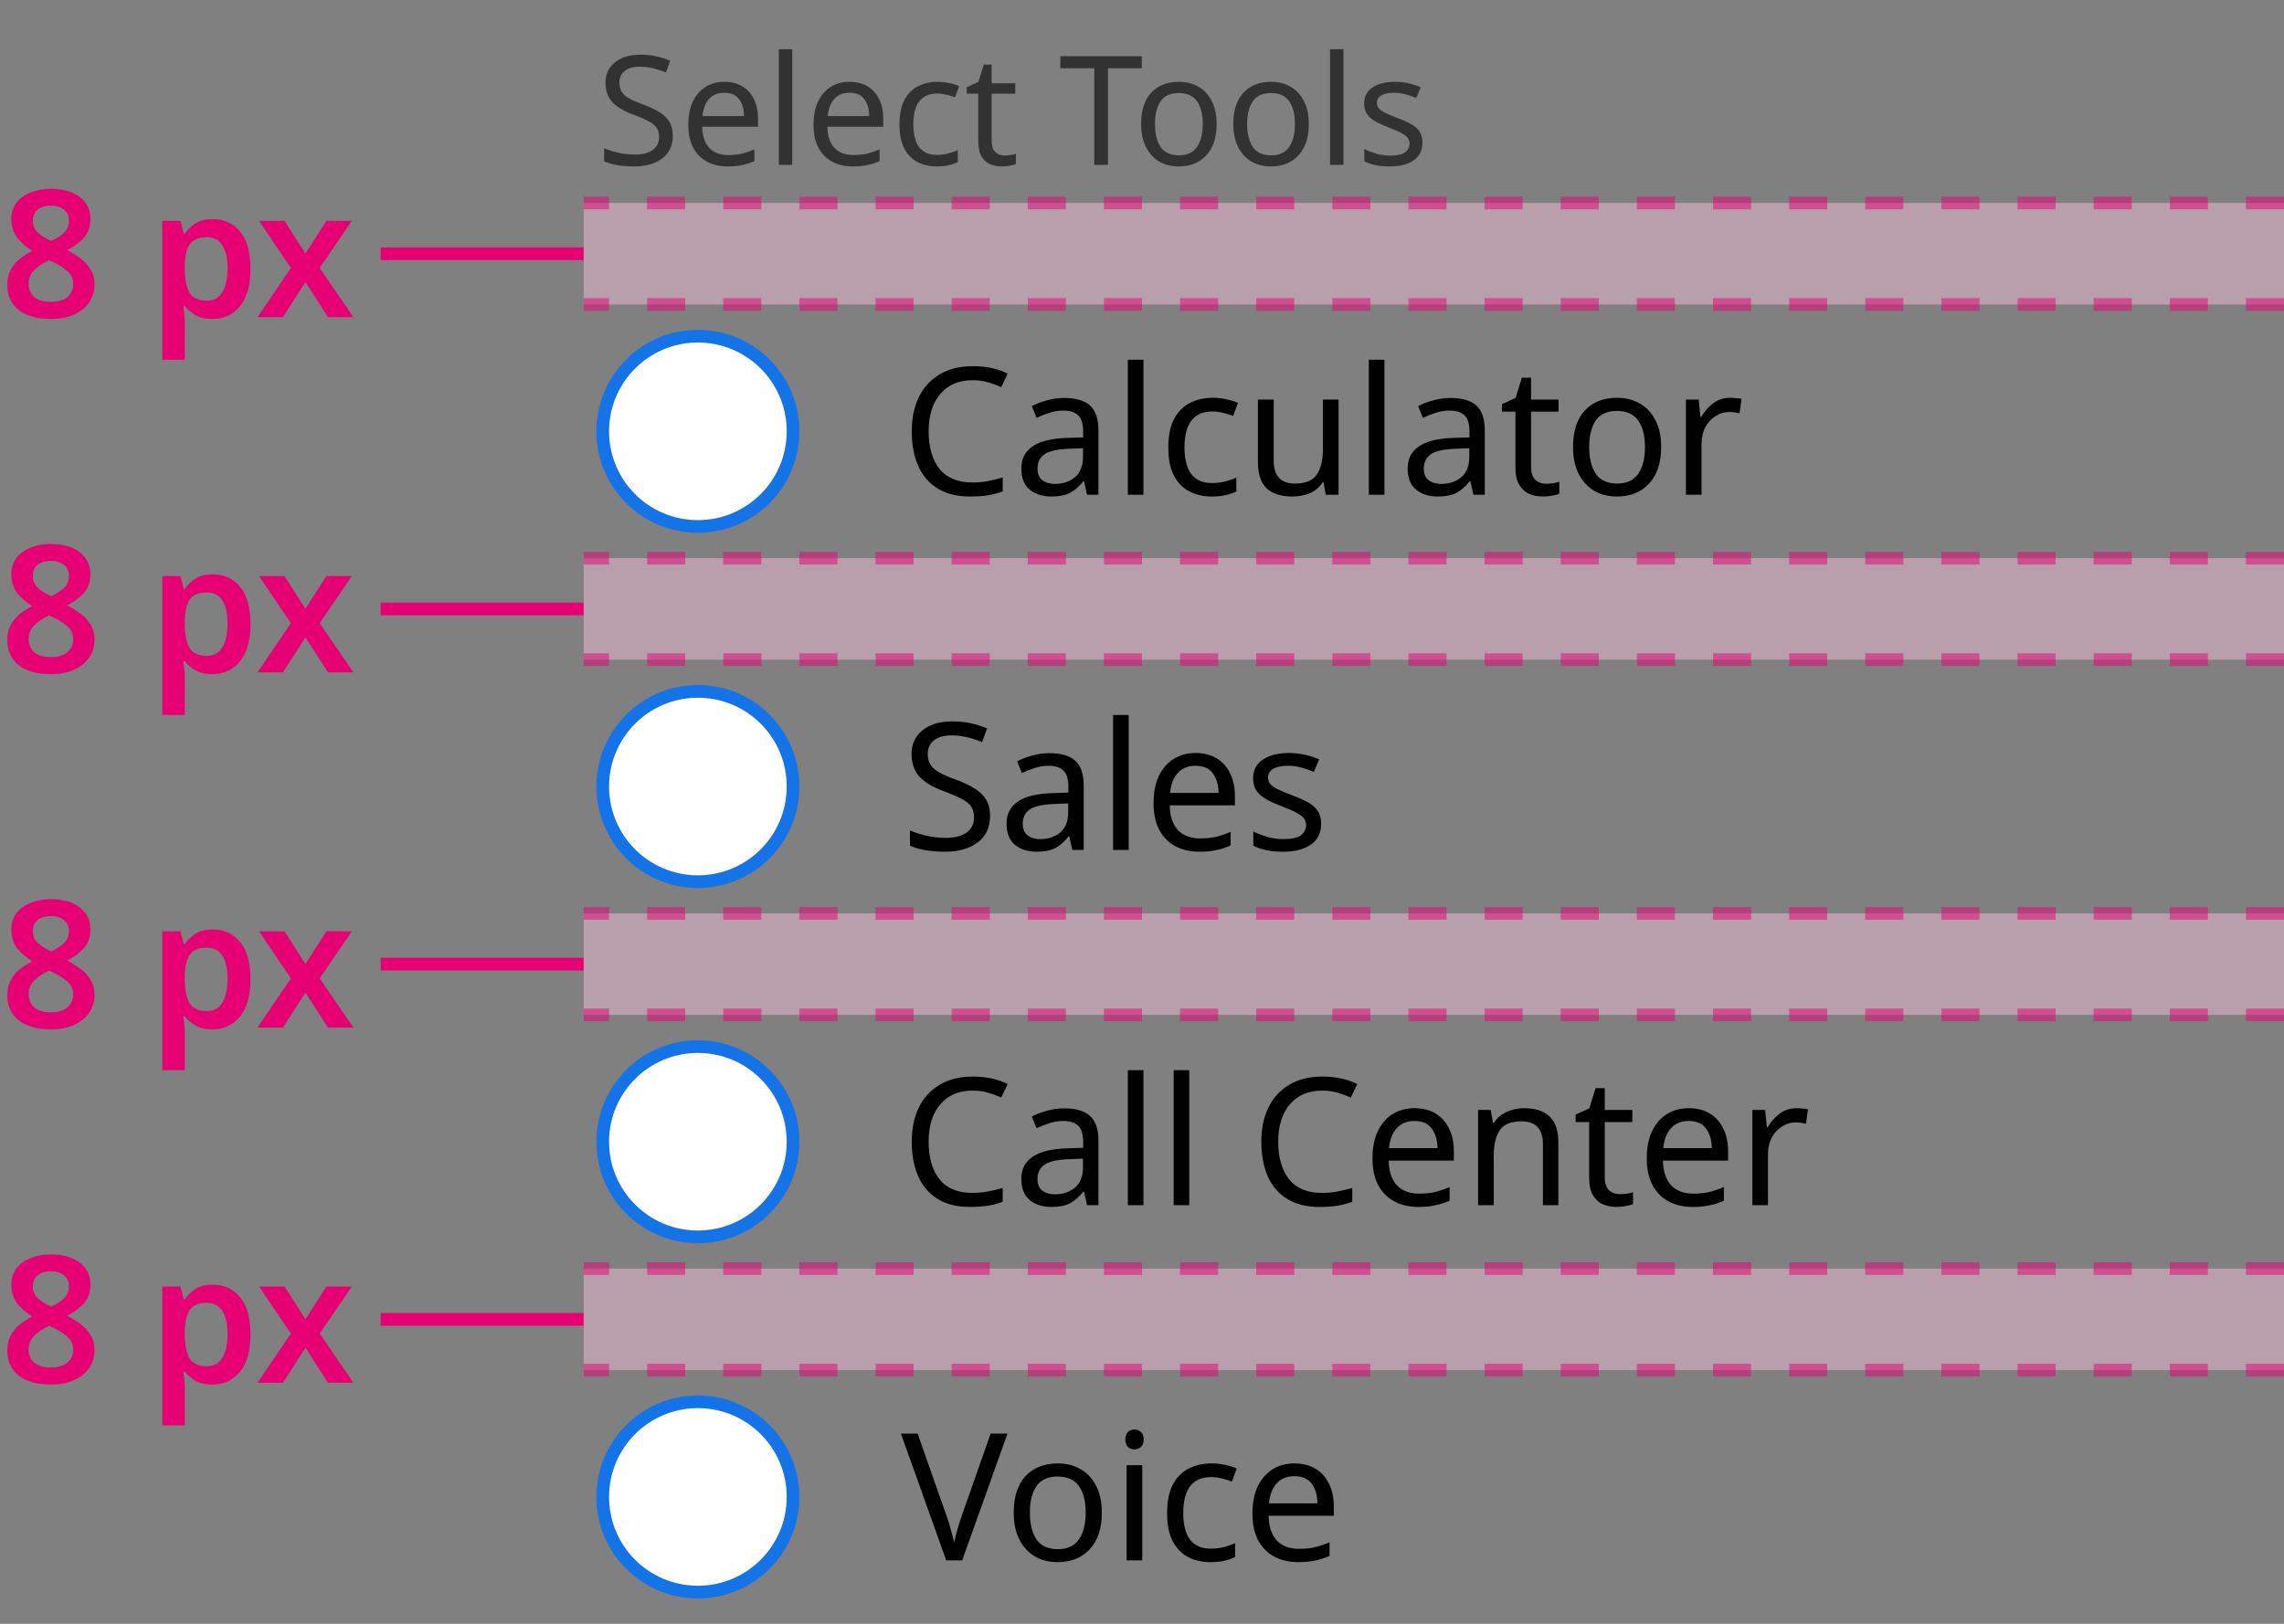 <svg width="180" height="128" viewBox="0 0 180 128" fill="none" xmlns="http://www.w3.org/2000/svg">
<rect x="0" y="0" width="180" height="128" fill="#808080" stroke="none"/>
<path d="M53.024 10.708C53.024 11.468 52.748 12.06 52.196 12.484C51.644 12.908 50.9 13.12 49.964 13.12C49.484 13.12 49.04 13.084 48.632 13.012C48.224 12.94 47.884 12.84 47.612 12.712V11.68C47.9 11.808 48.256 11.924 48.68 12.028C49.112 12.132 49.556 12.184 50.012 12.184C50.644 12.184 51.124 12.06 51.452 11.812C51.78 11.564 51.944 11.228 51.944 10.804C51.944 10.524 51.884 10.288 51.764 10.096C51.644 9.904 51.436 9.728 51.14 9.568C50.844 9.408 50.44 9.232 49.928 9.04C49.192 8.776 48.64 8.452 48.272 8.068C47.904 7.684 47.72 7.16 47.72 6.496C47.72 6.048 47.836 5.66 48.068 5.332C48.3 5.004 48.62 4.752 49.028 4.576C49.436 4.4 49.912 4.312 50.456 4.312C50.92 4.312 51.348 4.356 51.74 4.444C52.132 4.532 52.492 4.648 52.82 4.792L52.484 5.716C52.188 5.588 51.864 5.48 51.512 5.392C51.16 5.304 50.8 5.26 50.432 5.26C49.896 5.26 49.492 5.376 49.22 5.608C48.948 5.832 48.812 6.132 48.812 6.508C48.812 6.796 48.872 7.036 48.992 7.228C49.112 7.42 49.308 7.596 49.58 7.756C49.852 7.908 50.22 8.068 50.684 8.236C51.188 8.42 51.612 8.62 51.956 8.836C52.308 9.044 52.572 9.296 52.748 9.592C52.932 9.888 53.024 10.26 53.024 10.708ZM57.09 6.448C57.634 6.448 58.106 6.568 58.506 6.808C58.906 7.048 59.21 7.388 59.418 7.828C59.634 8.26 59.742 8.768 59.742 9.352V9.988H55.338C55.354 10.716 55.538 11.272 55.89 11.656C56.25 12.032 56.75 12.22 57.39 12.22C57.798 12.22 58.158 12.184 58.47 12.112C58.79 12.032 59.118 11.92 59.454 11.776V12.7C59.126 12.844 58.802 12.948 58.482 13.012C58.162 13.084 57.782 13.12 57.342 13.12C56.726 13.12 56.186 12.996 55.722 12.748C55.258 12.5 54.894 12.132 54.63 11.644C54.374 11.156 54.246 10.552 54.246 9.832C54.246 9.128 54.362 8.524 54.594 8.02C54.834 7.516 55.166 7.128 55.59 6.856C56.022 6.584 56.522 6.448 57.09 6.448ZM57.078 7.312C56.574 7.312 56.174 7.476 55.878 7.804C55.59 8.124 55.418 8.572 55.362 9.148H58.638C58.63 8.604 58.502 8.164 58.254 7.828C58.006 7.484 57.614 7.312 57.078 7.312ZM62.435 13H61.379V3.88H62.435V13ZM66.957 6.448C67.501 6.448 67.973 6.568 68.373 6.808C68.773 7.048 69.077 7.388 69.285 7.828C69.501 8.26 69.609 8.768 69.609 9.352V9.988H65.205C65.221 10.716 65.405 11.272 65.757 11.656C66.117 12.032 66.617 12.22 67.257 12.22C67.665 12.22 68.025 12.184 68.337 12.112C68.657 12.032 68.985 11.92 69.321 11.776V12.7C68.993 12.844 68.669 12.948 68.349 13.012C68.029 13.084 67.649 13.12 67.209 13.12C66.593 13.12 66.053 12.996 65.589 12.748C65.125 12.5 64.761 12.132 64.497 11.644C64.241 11.156 64.113 10.552 64.113 9.832C64.113 9.128 64.229 8.524 64.461 8.02C64.701 7.516 65.033 7.128 65.457 6.856C65.889 6.584 66.389 6.448 66.957 6.448ZM66.945 7.312C66.441 7.312 66.041 7.476 65.745 7.804C65.457 8.124 65.285 8.572 65.229 9.148H68.505C68.497 8.604 68.369 8.164 68.121 7.828C67.873 7.484 67.481 7.312 66.945 7.312ZM73.827 13.12C73.251 13.12 72.743 13.004 72.303 12.772C71.863 12.54 71.515 12.18 71.259 11.692C71.011 11.204 70.887 10.58 70.887 9.82C70.887 9.028 71.015 8.384 71.271 7.888C71.535 7.392 71.895 7.028 72.351 6.796C72.807 6.564 73.323 6.448 73.899 6.448C74.219 6.448 74.531 6.484 74.835 6.556C75.147 6.62 75.399 6.7 75.591 6.796L75.267 7.672C75.075 7.6 74.851 7.532 74.595 7.468C74.339 7.404 74.099 7.372 73.875 7.372C72.611 7.372 71.979 8.184 71.979 9.808C71.979 10.584 72.131 11.18 72.435 11.596C72.747 12.004 73.207 12.208 73.815 12.208C74.159 12.208 74.467 12.172 74.739 12.1C75.011 12.028 75.259 11.94 75.483 11.836V12.772C75.267 12.884 75.027 12.968 74.763 13.024C74.507 13.088 74.195 13.12 73.827 13.12ZM79.16 12.256C79.32 12.256 79.484 12.244 79.652 12.22C79.82 12.196 79.956 12.164 80.06 12.124V12.928C79.948 12.984 79.788 13.028 79.58 13.06C79.372 13.1 79.172 13.12 78.98 13.12C78.644 13.12 78.332 13.064 78.044 12.952C77.764 12.832 77.536 12.628 77.36 12.34C77.184 12.052 77.096 11.648 77.096 11.128V7.384H76.184V6.88L77.108 6.46L77.528 5.092H78.152V6.568H80.012V7.384H78.152V11.104C78.152 11.496 78.244 11.788 78.428 11.98C78.62 12.164 78.864 12.256 79.16 12.256ZM87.321 13H86.241V5.38H83.565V4.432H89.985V5.38H87.321V13ZM95.882 9.772C95.882 10.836 95.609 11.66 95.066 12.244C94.529 12.828 93.802 13.12 92.882 13.12C92.314 13.12 91.805 12.992 91.358 12.736C90.918 12.472 90.57 12.092 90.314 11.596C90.058 11.092 89.93 10.484 89.93 9.772C89.93 8.708 90.194 7.888 90.722 7.312C91.257 6.736 91.99 6.448 92.918 6.448C93.493 6.448 94.005 6.58 94.454 6.844C94.901 7.1 95.249 7.476 95.498 7.972C95.754 8.46 95.882 9.06 95.882 9.772ZM91.022 9.772C91.022 10.532 91.169 11.136 91.466 11.584C91.769 12.024 92.249 12.244 92.906 12.244C93.553 12.244 94.029 12.024 94.334 11.584C94.638 11.136 94.79 10.532 94.79 9.772C94.79 9.012 94.638 8.416 94.334 7.984C94.029 7.552 93.549 7.336 92.894 7.336C92.237 7.336 91.761 7.552 91.466 7.984C91.169 8.416 91.022 9.012 91.022 9.772ZM103.147 9.772C103.147 10.836 102.875 11.66 102.331 12.244C101.795 12.828 101.067 13.12 100.147 13.12C99.579 13.12 99.071 12.992 98.623 12.736C98.183 12.472 97.835 12.092 97.579 11.596C97.323 11.092 97.195 10.484 97.195 9.772C97.195 8.708 97.459 7.888 97.987 7.312C98.523 6.736 99.255 6.448 100.183 6.448C100.759 6.448 101.271 6.58 101.719 6.844C102.167 7.1 102.515 7.476 102.763 7.972C103.019 8.46 103.147 9.06 103.147 9.772ZM98.287 9.772C98.287 10.532 98.435 11.136 98.731 11.584C99.035 12.024 99.515 12.244 100.171 12.244C100.819 12.244 101.295 12.024 101.599 11.584C101.903 11.136 102.055 10.532 102.055 9.772C102.055 9.012 101.903 8.416 101.599 7.984C101.295 7.552 100.815 7.336 100.159 7.336C99.503 7.336 99.027 7.552 98.731 7.984C98.435 8.416 98.287 9.012 98.287 9.772ZM105.877 13H104.821V3.88H105.877V13ZM112.103 11.224C112.103 11.848 111.871 12.32 111.407 12.64C110.943 12.96 110.319 13.12 109.535 13.12C109.087 13.12 108.699 13.084 108.371 13.012C108.051 12.94 107.767 12.84 107.519 12.712V11.752C107.775 11.88 108.083 12 108.443 12.112C108.811 12.216 109.183 12.268 109.559 12.268C110.095 12.268 110.483 12.184 110.723 12.016C110.963 11.84 111.083 11.608 111.083 11.32C111.083 11.16 111.039 11.016 110.951 10.888C110.863 10.76 110.703 10.632 110.471 10.504C110.247 10.376 109.923 10.232 109.499 10.072C109.083 9.912 108.727 9.752 108.431 9.592C108.135 9.432 107.907 9.24 107.747 9.016C107.587 8.792 107.507 8.504 107.507 8.152C107.507 7.608 107.727 7.188 108.167 6.892C108.615 6.596 109.199 6.448 109.919 6.448C110.311 6.448 110.675 6.488 111.011 6.568C111.355 6.648 111.675 6.752 111.971 6.88L111.611 7.72C111.339 7.608 111.055 7.512 110.759 7.432C110.463 7.352 110.159 7.312 109.847 7.312C109.415 7.312 109.083 7.384 108.851 7.528C108.627 7.664 108.515 7.852 108.515 8.092C108.515 8.276 108.567 8.428 108.671 8.548C108.775 8.668 108.947 8.788 109.187 8.908C109.435 9.028 109.763 9.164 110.171 9.316C110.579 9.468 110.927 9.624 111.215 9.784C111.503 9.944 111.723 10.14 111.875 10.372C112.027 10.596 112.103 10.88 112.103 11.224Z" fill="#323232"/>
<circle cx="55" cy="34" r="7.5" fill="white" stroke="#1473E6"/>
<path d="M76.642 29.97C75.569 29.97 74.724 30.329 74.108 31.048C73.492 31.767 73.184 32.751 73.184 34.002C73.184 35.243 73.469 36.228 74.038 36.956C74.617 37.675 75.48 38.034 76.628 38.034C77.057 38.034 77.468 37.997 77.86 37.922C78.252 37.847 78.639 37.754 79.022 37.642V38.734C78.649 38.874 78.261 38.977 77.86 39.042C77.468 39.107 76.997 39.14 76.446 39.14C75.429 39.14 74.579 38.93 73.898 38.51C73.217 38.09 72.703 37.493 72.358 36.718C72.022 35.943 71.854 35.033 71.854 33.988C71.854 32.98 72.036 32.093 72.4 31.328C72.773 30.553 73.319 29.951 74.038 29.522C74.757 29.083 75.629 28.864 76.656 28.864C77.711 28.864 78.63 29.06 79.414 29.452L78.91 30.516C78.602 30.376 78.257 30.25 77.874 30.138C77.501 30.026 77.09 29.97 76.642 29.97ZM83.878 31.37C84.792 31.37 85.469 31.571 85.908 31.972C86.346 32.373 86.566 33.013 86.566 33.89V39H85.67L85.432 37.936H85.376C85.049 38.347 84.704 38.65 84.34 38.846C83.976 39.042 83.481 39.14 82.856 39.14C82.174 39.14 81.61 38.963 81.162 38.608C80.714 38.244 80.49 37.679 80.49 36.914C80.49 36.167 80.784 35.593 81.372 35.192C81.96 34.781 82.865 34.557 84.088 34.52L85.362 34.478V34.03C85.362 33.405 85.226 32.971 84.956 32.728C84.685 32.485 84.302 32.364 83.808 32.364C83.416 32.364 83.042 32.425 82.688 32.546C82.333 32.658 82.002 32.789 81.694 32.938L81.316 32.014C81.642 31.837 82.03 31.687 82.478 31.566C82.926 31.435 83.392 31.37 83.878 31.37ZM85.348 35.332L84.242 35.374C83.308 35.411 82.66 35.561 82.296 35.822C81.941 36.083 81.764 36.452 81.764 36.928C81.764 37.348 81.89 37.656 82.142 37.852C82.403 38.048 82.734 38.146 83.136 38.146C83.761 38.146 84.284 37.973 84.704 37.628C85.133 37.273 85.348 36.732 85.348 36.004V35.332ZM90.115 39H88.883V28.36H90.115V39ZM95.503 39.14C94.831 39.14 94.238 39.005 93.725 38.734C93.211 38.463 92.805 38.043 92.507 37.474C92.217 36.905 92.073 36.177 92.073 35.29C92.073 34.366 92.222 33.615 92.521 33.036C92.829 32.457 93.249 32.033 93.781 31.762C94.313 31.491 94.915 31.356 95.587 31.356C95.96 31.356 96.324 31.398 96.679 31.482C97.043 31.557 97.337 31.65 97.561 31.762L97.183 32.784C96.959 32.7 96.697 32.621 96.399 32.546C96.1 32.471 95.82 32.434 95.559 32.434C94.084 32.434 93.347 33.381 93.347 35.276C93.347 36.181 93.524 36.877 93.879 37.362C94.243 37.838 94.779 38.076 95.489 38.076C95.89 38.076 96.249 38.034 96.567 37.95C96.884 37.866 97.173 37.763 97.435 37.642V38.734C97.183 38.865 96.903 38.963 96.595 39.028C96.296 39.103 95.932 39.14 95.503 39.14ZM105.491 31.496V39H104.483L104.301 38.006H104.245C104.003 38.398 103.667 38.687 103.237 38.874C102.808 39.051 102.351 39.14 101.865 39.14C100.96 39.14 100.279 38.925 99.821 38.496C99.364 38.057 99.135 37.362 99.135 36.41V31.496H100.381V36.326C100.381 37.521 100.937 38.118 102.047 38.118C102.878 38.118 103.452 37.885 103.769 37.418C104.096 36.951 104.259 36.279 104.259 35.402V31.496H105.491ZM109.106 39H107.874V28.36H109.106V39ZM114.325 31.37C115.24 31.37 115.916 31.571 116.355 31.972C116.794 32.373 117.013 33.013 117.013 33.89V39H116.117L115.879 37.936H115.823C115.496 38.347 115.151 38.65 114.787 38.846C114.423 39.042 113.928 39.14 113.303 39.14C112.622 39.14 112.057 38.963 111.609 38.608C111.161 38.244 110.937 37.679 110.937 36.914C110.937 36.167 111.231 35.593 111.819 35.192C112.407 34.781 113.312 34.557 114.535 34.52L115.809 34.478V34.03C115.809 33.405 115.674 32.971 115.403 32.728C115.132 32.485 114.75 32.364 114.255 32.364C113.863 32.364 113.49 32.425 113.135 32.546C112.78 32.658 112.449 32.789 112.141 32.938L111.763 32.014C112.09 31.837 112.477 31.687 112.925 31.566C113.373 31.435 113.84 31.37 114.325 31.37ZM115.795 35.332L114.689 35.374C113.756 35.411 113.107 35.561 112.743 35.822C112.388 36.083 112.211 36.452 112.211 36.928C112.211 37.348 112.337 37.656 112.589 37.852C112.85 38.048 113.182 38.146 113.583 38.146C114.208 38.146 114.731 37.973 115.151 37.628C115.58 37.273 115.795 36.732 115.795 36.004V35.332ZM121.837 38.132C122.023 38.132 122.215 38.118 122.411 38.09C122.607 38.062 122.765 38.025 122.887 37.978V38.916C122.756 38.981 122.569 39.033 122.327 39.07C122.084 39.117 121.851 39.14 121.627 39.14C121.235 39.14 120.871 39.075 120.535 38.944C120.208 38.804 119.942 38.566 119.737 38.23C119.531 37.894 119.429 37.423 119.429 36.816V32.448H118.365V31.86L119.443 31.37L119.933 29.774H120.661V31.496H122.831V32.448H120.661V36.788C120.661 37.245 120.768 37.586 120.983 37.81C121.207 38.025 121.491 38.132 121.837 38.132ZM130.913 35.234C130.913 36.475 130.596 37.437 129.961 38.118C129.336 38.799 128.487 39.14 127.413 39.14C126.751 39.14 126.158 38.991 125.635 38.692C125.122 38.384 124.716 37.941 124.417 37.362C124.119 36.774 123.969 36.065 123.969 35.234C123.969 33.993 124.277 33.036 124.893 32.364C125.519 31.692 126.373 31.356 127.455 31.356C128.127 31.356 128.725 31.51 129.247 31.818C129.77 32.117 130.176 32.555 130.465 33.134C130.764 33.703 130.913 34.403 130.913 35.234ZM125.243 35.234C125.243 36.121 125.416 36.825 125.761 37.348C126.116 37.861 126.676 38.118 127.441 38.118C128.197 38.118 128.753 37.861 129.107 37.348C129.462 36.825 129.639 36.121 129.639 35.234C129.639 34.347 129.462 33.652 129.107 33.148C128.753 32.644 128.193 32.392 127.427 32.392C126.662 32.392 126.107 32.644 125.761 33.148C125.416 33.652 125.243 34.347 125.243 35.234ZM136.366 31.356C136.506 31.356 136.655 31.365 136.814 31.384C136.972 31.393 137.117 31.412 137.248 31.44L137.094 32.574C136.972 32.546 136.837 32.523 136.688 32.504C136.538 32.485 136.403 32.476 136.282 32.476C135.899 32.476 135.54 32.583 135.204 32.798C134.868 33.003 134.597 33.297 134.392 33.68C134.196 34.053 134.098 34.492 134.098 34.996V39H132.866V31.496H133.874L134.014 32.868H134.07C134.303 32.457 134.611 32.103 134.994 31.804C135.386 31.505 135.843 31.356 136.366 31.356Z" fill="black"/>
<circle cx="55" cy="62" r="7.5" fill="white" stroke="#1473E6"/>
<path d="M78.028 64.326C78.028 65.213 77.706 65.903 77.062 66.398C76.418 66.893 75.55 67.14 74.458 67.14C73.898 67.14 73.38 67.098 72.904 67.014C72.428 66.93 72.031 66.813 71.714 66.664V65.46C72.05 65.609 72.465 65.745 72.96 65.866C73.464 65.987 73.982 66.048 74.514 66.048C75.251 66.048 75.811 65.903 76.194 65.614C76.577 65.325 76.768 64.933 76.768 64.438C76.768 64.111 76.698 63.836 76.558 63.612C76.418 63.388 76.175 63.183 75.83 62.996C75.485 62.809 75.013 62.604 74.416 62.38C73.557 62.072 72.913 61.694 72.484 61.246C72.055 60.798 71.84 60.187 71.84 59.412C71.84 58.889 71.975 58.437 72.246 58.054C72.517 57.671 72.89 57.377 73.366 57.172C73.842 56.967 74.397 56.864 75.032 56.864C75.573 56.864 76.073 56.915 76.53 57.018C76.987 57.121 77.407 57.256 77.79 57.424L77.398 58.502C77.053 58.353 76.675 58.227 76.264 58.124C75.853 58.021 75.433 57.97 75.004 57.97C74.379 57.97 73.907 58.105 73.59 58.376C73.273 58.637 73.114 58.987 73.114 59.426C73.114 59.762 73.184 60.042 73.324 60.266C73.464 60.49 73.693 60.695 74.01 60.882C74.327 61.059 74.757 61.246 75.298 61.442C75.886 61.657 76.381 61.89 76.782 62.142C77.193 62.385 77.501 62.679 77.706 63.024C77.921 63.369 78.028 63.803 78.028 64.326ZM82.716 59.37C83.63 59.37 84.307 59.571 84.746 59.972C85.184 60.373 85.404 61.013 85.404 61.89V67H84.508L84.27 65.936H84.214C83.887 66.347 83.542 66.65 83.178 66.846C82.814 67.042 82.319 67.14 81.694 67.14C81.012 67.14 80.448 66.963 80 66.608C79.552 66.244 79.328 65.679 79.328 64.914C79.328 64.167 79.622 63.593 80.21 63.192C80.798 62.781 81.703 62.557 82.926 62.52L84.2 62.478V62.03C84.2 61.405 84.064 60.971 83.794 60.728C83.523 60.485 83.14 60.364 82.646 60.364C82.254 60.364 81.88 60.425 81.526 60.546C81.171 60.658 80.84 60.789 80.532 60.938L80.154 60.014C80.48 59.837 80.868 59.687 81.316 59.566C81.764 59.435 82.23 59.37 82.716 59.37ZM84.186 63.332L83.08 63.374C82.146 63.411 81.498 63.561 81.134 63.822C80.779 64.083 80.602 64.452 80.602 64.928C80.602 65.348 80.728 65.656 80.98 65.852C81.241 66.048 81.572 66.146 81.974 66.146C82.599 66.146 83.122 65.973 83.542 65.628C83.971 65.273 84.186 64.732 84.186 64.004V63.332ZM88.953 67H87.721V56.36H88.953V67ZM94.229 59.356C94.863 59.356 95.414 59.496 95.881 59.776C96.347 60.056 96.702 60.453 96.945 60.966C97.197 61.47 97.323 62.063 97.323 62.744V63.486H92.185C92.203 64.335 92.418 64.984 92.829 65.432C93.249 65.871 93.832 66.09 94.579 66.09C95.055 66.09 95.475 66.048 95.839 65.964C96.212 65.871 96.595 65.74 96.987 65.572V66.65C96.604 66.818 96.226 66.939 95.853 67.014C95.479 67.098 95.036 67.14 94.523 67.14C93.804 67.14 93.174 66.995 92.633 66.706C92.091 66.417 91.667 65.987 91.359 65.418C91.06 64.849 90.911 64.144 90.911 63.304C90.911 62.483 91.046 61.778 91.317 61.19C91.597 60.602 91.984 60.149 92.479 59.832C92.983 59.515 93.566 59.356 94.229 59.356ZM94.215 60.364C93.627 60.364 93.16 60.555 92.815 60.938C92.479 61.311 92.278 61.834 92.213 62.506H96.035C96.025 61.871 95.876 61.358 95.587 60.966C95.297 60.565 94.84 60.364 94.215 60.364ZM104.119 64.928C104.119 65.656 103.848 66.207 103.307 66.58C102.766 66.953 102.038 67.14 101.123 67.14C100.6 67.14 100.148 67.098 99.765 67.014C99.392 66.93 99.06 66.813 98.771 66.664V65.544C99.07 65.693 99.429 65.833 99.849 65.964C100.278 66.085 100.712 66.146 101.151 66.146C101.776 66.146 102.229 66.048 102.509 65.852C102.789 65.647 102.929 65.376 102.929 65.04C102.929 64.853 102.878 64.685 102.775 64.536C102.672 64.387 102.486 64.237 102.215 64.088C101.954 63.939 101.576 63.771 101.081 63.584C100.596 63.397 100.18 63.211 99.835 63.024C99.49 62.837 99.224 62.613 99.037 62.352C98.85 62.091 98.757 61.755 98.757 61.344C98.757 60.709 99.014 60.219 99.527 59.874C100.05 59.529 100.731 59.356 101.571 59.356C102.028 59.356 102.453 59.403 102.845 59.496C103.246 59.589 103.62 59.711 103.965 59.86L103.545 60.84C103.228 60.709 102.896 60.597 102.551 60.504C102.206 60.411 101.851 60.364 101.487 60.364C100.983 60.364 100.596 60.448 100.325 60.616C100.064 60.775 99.933 60.994 99.933 61.274C99.933 61.489 99.994 61.666 100.115 61.806C100.236 61.946 100.437 62.086 100.717 62.226C101.006 62.366 101.389 62.525 101.865 62.702C102.341 62.879 102.747 63.061 103.083 63.248C103.419 63.435 103.676 63.663 103.853 63.934C104.03 64.195 104.119 64.527 104.119 64.928Z" fill="black"/>
<circle cx="55" cy="90" r="7.5" fill="white" stroke="#1473E6"/>
<path d="M76.642 85.97C75.569 85.97 74.724 86.329 74.108 87.048C73.492 87.767 73.184 88.751 73.184 90.002C73.184 91.243 73.469 92.228 74.038 92.956C74.617 93.675 75.48 94.034 76.628 94.034C77.057 94.034 77.468 93.997 77.86 93.922C78.252 93.847 78.639 93.754 79.022 93.642V94.734C78.649 94.874 78.261 94.977 77.86 95.042C77.468 95.107 76.997 95.14 76.446 95.14C75.429 95.14 74.579 94.93 73.898 94.51C73.217 94.09 72.703 93.493 72.358 92.718C72.022 91.943 71.854 91.033 71.854 89.988C71.854 88.98 72.036 88.093 72.4 87.328C72.773 86.553 73.319 85.951 74.038 85.522C74.757 85.083 75.629 84.864 76.656 84.864C77.711 84.864 78.63 85.06 79.414 85.452L78.91 86.516C78.602 86.376 78.257 86.25 77.874 86.138C77.501 86.026 77.09 85.97 76.642 85.97ZM83.878 87.37C84.792 87.37 85.469 87.571 85.908 87.972C86.346 88.373 86.566 89.013 86.566 89.89V95H85.67L85.432 93.936H85.376C85.049 94.347 84.704 94.65 84.34 94.846C83.976 95.042 83.481 95.14 82.856 95.14C82.174 95.14 81.61 94.963 81.162 94.608C80.714 94.244 80.49 93.679 80.49 92.914C80.49 92.167 80.784 91.593 81.372 91.192C81.96 90.781 82.865 90.557 84.088 90.52L85.362 90.478V90.03C85.362 89.405 85.226 88.971 84.956 88.728C84.685 88.485 84.302 88.364 83.808 88.364C83.416 88.364 83.042 88.425 82.688 88.546C82.333 88.658 82.002 88.789 81.694 88.938L81.316 88.014C81.642 87.837 82.03 87.687 82.478 87.566C82.926 87.435 83.392 87.37 83.878 87.37ZM85.348 91.332L84.242 91.374C83.308 91.411 82.66 91.561 82.296 91.822C81.941 92.083 81.764 92.452 81.764 92.928C81.764 93.348 81.89 93.656 82.142 93.852C82.403 94.048 82.734 94.146 83.136 94.146C83.761 94.146 84.284 93.973 84.704 93.628C85.133 93.273 85.348 92.732 85.348 92.004V91.332ZM90.115 95H88.883V84.36H90.115V95ZM93.725 95H92.493V84.36H93.725V95ZM104.191 85.97C103.117 85.97 102.273 86.329 101.657 87.048C101.041 87.767 100.733 88.751 100.733 90.002C100.733 91.243 101.017 92.228 101.587 92.956C102.165 93.675 103.029 94.034 104.177 94.034C104.606 94.034 105.017 93.997 105.409 93.922C105.801 93.847 106.188 93.754 106.571 93.642V94.734C106.197 94.874 105.81 94.977 105.409 95.042C105.017 95.107 104.545 95.14 103.995 95.14C102.977 95.14 102.128 94.93 101.447 94.51C100.765 94.09 100.252 93.493 99.907 92.718C99.571 91.943 99.403 91.033 99.403 89.988C99.403 88.98 99.585 88.093 99.949 87.328C100.322 86.553 100.868 85.951 101.587 85.522C102.305 85.083 103.178 84.864 104.205 84.864C105.259 84.864 106.179 85.06 106.963 85.452L106.459 86.516C106.151 86.376 105.805 86.25 105.423 86.138C105.049 86.026 104.639 85.97 104.191 85.97ZM111.483 87.356C112.117 87.356 112.668 87.496 113.135 87.776C113.601 88.056 113.956 88.453 114.199 88.966C114.451 89.47 114.577 90.063 114.577 90.744V91.486H109.439C109.457 92.335 109.672 92.984 110.083 93.432C110.503 93.871 111.086 94.09 111.833 94.09C112.309 94.09 112.729 94.048 113.093 93.964C113.466 93.871 113.849 93.74 114.241 93.572V94.65C113.858 94.818 113.48 94.939 113.107 95.014C112.733 95.098 112.29 95.14 111.777 95.14C111.058 95.14 110.428 94.995 109.887 94.706C109.345 94.417 108.921 93.987 108.613 93.418C108.314 92.849 108.165 92.144 108.165 91.304C108.165 90.483 108.3 89.778 108.571 89.19C108.851 88.602 109.238 88.149 109.733 87.832C110.237 87.515 110.82 87.356 111.483 87.356ZM111.469 88.364C110.881 88.364 110.414 88.555 110.069 88.938C109.733 89.311 109.532 89.834 109.467 90.506H113.289C113.279 89.871 113.13 89.358 112.841 88.966C112.551 88.565 112.094 88.364 111.469 88.364ZM120.099 87.356C120.995 87.356 121.672 87.575 122.129 88.014C122.586 88.453 122.815 89.153 122.815 90.114V95H121.597V90.198C121.597 88.994 121.037 88.392 119.917 88.392C119.086 88.392 118.512 88.625 118.195 89.092C117.878 89.559 117.719 90.231 117.719 91.108V95H116.487V87.496H117.481L117.663 88.518H117.733C117.976 88.126 118.312 87.837 118.741 87.65C119.17 87.454 119.623 87.356 120.099 87.356ZM127.647 94.132C127.834 94.132 128.025 94.118 128.221 94.09C128.417 94.062 128.576 94.025 128.697 93.978V94.916C128.567 94.981 128.38 95.033 128.137 95.07C127.895 95.117 127.661 95.14 127.437 95.14C127.045 95.14 126.681 95.075 126.345 94.944C126.019 94.804 125.753 94.566 125.547 94.23C125.342 93.894 125.239 93.423 125.239 92.816V88.448H124.175V87.86L125.253 87.37L125.743 85.774H126.471V87.496H128.641V88.448H126.471V92.788C126.471 93.245 126.579 93.586 126.793 93.81C127.017 94.025 127.302 94.132 127.647 94.132ZM133.098 87.356C133.732 87.356 134.283 87.496 134.75 87.776C135.216 88.056 135.571 88.453 135.814 88.966C136.066 89.47 136.192 90.063 136.192 90.744V91.486H131.054C131.072 92.335 131.287 92.984 131.698 93.432C132.118 93.871 132.701 94.09 133.448 94.09C133.924 94.09 134.344 94.048 134.708 93.964C135.081 93.871 135.464 93.74 135.856 93.572V94.65C135.473 94.818 135.095 94.939 134.722 95.014C134.348 95.098 133.905 95.14 133.392 95.14C132.673 95.14 132.043 94.995 131.502 94.706C130.96 94.417 130.536 93.987 130.228 93.418C129.929 92.849 129.78 92.144 129.78 91.304C129.78 90.483 129.915 89.778 130.186 89.19C130.466 88.602 130.853 88.149 131.348 87.832C131.852 87.515 132.435 87.356 133.098 87.356ZM133.084 88.364C132.496 88.364 132.029 88.555 131.684 88.938C131.348 89.311 131.147 89.834 131.082 90.506H134.904C134.894 89.871 134.745 89.358 134.456 88.966C134.166 88.565 133.709 88.364 133.084 88.364ZM141.602 87.356C141.742 87.356 141.891 87.365 142.05 87.384C142.209 87.393 142.353 87.412 142.484 87.44L142.33 88.574C142.209 88.546 142.073 88.523 141.924 88.504C141.775 88.485 141.639 88.476 141.518 88.476C141.135 88.476 140.776 88.583 140.44 88.798C140.104 89.003 139.833 89.297 139.628 89.68C139.432 90.053 139.334 90.492 139.334 90.996V95H138.102V87.496H139.11L139.25 88.868H139.306C139.539 88.457 139.847 88.103 140.23 87.804C140.622 87.505 141.079 87.356 141.602 87.356Z" fill="black"/>
<circle cx="55" cy="118" r="7.5" fill="white" stroke="#1473E6"/>
<path d="M79.4 113.004L75.83 123H74.57L71 113.004H72.316L74.57 119.416C74.719 119.827 74.841 120.214 74.934 120.578C75.037 120.933 75.125 121.273 75.2 121.6C75.265 121.273 75.349 120.928 75.452 120.564C75.555 120.2 75.681 119.808 75.83 119.388L78.07 113.004H79.4ZM86.835 119.234C86.835 120.475 86.518 121.437 85.883 122.118C85.258 122.799 84.408 123.14 83.335 123.14C82.672 123.14 82.08 122.991 81.557 122.692C81.044 122.384 80.638 121.941 80.339 121.362C80.04 120.774 79.891 120.065 79.891 119.234C79.891 117.993 80.199 117.036 80.815 116.364C81.44 115.692 82.294 115.356 83.377 115.356C84.049 115.356 84.646 115.51 85.169 115.818C85.692 116.117 86.098 116.555 86.387 117.134C86.686 117.703 86.835 118.403 86.835 119.234ZM81.165 119.234C81.165 120.121 81.338 120.825 81.683 121.348C82.038 121.861 82.598 122.118 83.363 122.118C84.119 122.118 84.674 121.861 85.029 121.348C85.384 120.825 85.561 120.121 85.561 119.234C85.561 118.347 85.384 117.652 85.029 117.148C84.674 116.644 84.114 116.392 83.349 116.392C82.584 116.392 82.028 116.644 81.683 117.148C81.338 117.652 81.165 118.347 81.165 119.234ZM89.418 112.682C89.604 112.682 89.768 112.747 89.908 112.878C90.057 112.999 90.132 113.195 90.132 113.466C90.132 113.737 90.057 113.937 89.908 114.068C89.768 114.189 89.604 114.25 89.418 114.25C89.212 114.25 89.04 114.189 88.9 114.068C88.76 113.937 88.69 113.737 88.69 113.466C88.69 113.195 88.76 112.999 88.9 112.878C89.04 112.747 89.212 112.682 89.418 112.682ZM90.02 115.496V123H88.788V115.496H90.02ZM95.407 123.14C94.735 123.14 94.142 123.005 93.629 122.734C93.116 122.463 92.71 122.043 92.411 121.474C92.122 120.905 91.977 120.177 91.977 119.29C91.977 118.366 92.126 117.615 92.425 117.036C92.733 116.457 93.153 116.033 93.685 115.762C94.217 115.491 94.819 115.356 95.491 115.356C95.864 115.356 96.228 115.398 96.583 115.482C96.947 115.557 97.241 115.65 97.465 115.762L97.087 116.784C96.863 116.7 96.602 116.621 96.303 116.546C96.004 116.471 95.724 116.434 95.463 116.434C93.988 116.434 93.251 117.381 93.251 119.276C93.251 120.181 93.428 120.877 93.783 121.362C94.147 121.838 94.684 122.076 95.393 122.076C95.794 122.076 96.154 122.034 96.471 121.95C96.788 121.866 97.078 121.763 97.339 121.642V122.734C97.087 122.865 96.807 122.963 96.499 123.028C96.2 123.103 95.836 123.14 95.407 123.14ZM102.022 115.356C102.656 115.356 103.207 115.496 103.674 115.776C104.14 116.056 104.495 116.453 104.738 116.966C104.99 117.47 105.116 118.063 105.116 118.744V119.486H99.978C99.996 120.335 100.211 120.984 100.622 121.432C101.042 121.871 101.625 122.09 102.372 122.09C102.848 122.09 103.268 122.048 103.632 121.964C104.005 121.871 104.388 121.74 104.78 121.572V122.65C104.397 122.818 104.019 122.939 103.646 123.014C103.272 123.098 102.829 123.14 102.316 123.14C101.597 123.14 100.967 122.995 100.426 122.706C99.884 122.417 99.46 121.987 99.152 121.418C98.853 120.849 98.704 120.144 98.704 119.304C98.704 118.483 98.839 117.778 99.11 117.19C99.39 116.602 99.777 116.149 100.272 115.832C100.776 115.515 101.359 115.356 102.022 115.356ZM102.008 116.364C101.42 116.364 100.953 116.555 100.608 116.938C100.272 117.311 100.071 117.834 100.006 118.506H103.828C103.818 117.871 103.669 117.358 103.38 116.966C103.09 116.565 102.633 116.364 102.008 116.364Z" fill="black"/>
<path d="M4.018 42.878C4.596 42.878 5.119 42.967 5.586 43.144C6.052 43.321 6.426 43.592 6.706 43.956C6.986 44.311 7.126 44.749 7.126 45.272C7.126 45.869 6.948 46.364 6.594 46.756C6.239 47.139 5.805 47.461 5.292 47.722C5.674 47.918 6.029 48.137 6.356 48.38C6.682 48.623 6.944 48.912 7.14 49.248C7.345 49.575 7.448 49.962 7.448 50.41C7.448 50.961 7.303 51.441 7.014 51.852C6.724 52.263 6.323 52.58 5.81 52.804C5.306 53.028 4.713 53.14 4.032 53.14C2.921 53.14 2.067 52.902 1.47 52.426C0.872 51.95 0.574 51.297 0.574 50.466C0.574 50.009 0.662 49.612 0.84 49.276C1.017 48.94 1.255 48.651 1.554 48.408C1.852 48.165 2.184 47.955 2.548 47.778C2.09 47.498 1.698 47.162 1.372 46.77C1.054 46.369 0.896 45.865 0.896 45.258C0.896 44.745 1.036 44.311 1.316 43.956C1.605 43.601 1.983 43.335 2.45 43.158C2.926 42.971 3.448 42.878 4.018 42.878ZM4.004 44.208C3.593 44.208 3.252 44.311 2.982 44.516C2.72 44.721 2.59 45.011 2.59 45.384C2.59 45.795 2.73 46.121 3.01 46.364C3.29 46.607 3.63 46.817 4.032 46.994C4.414 46.826 4.741 46.621 5.012 46.378C5.292 46.135 5.432 45.804 5.432 45.384C5.432 45.011 5.296 44.721 5.026 44.516C4.764 44.311 4.424 44.208 4.004 44.208ZM2.254 50.382C2.254 50.793 2.398 51.133 2.688 51.404C2.977 51.665 3.416 51.796 4.004 51.796C4.582 51.796 5.021 51.665 5.32 51.404C5.618 51.143 5.768 50.802 5.768 50.382C5.768 49.962 5.6 49.612 5.264 49.332C4.928 49.052 4.531 48.809 4.074 48.604L3.878 48.506C3.374 48.739 2.977 49.005 2.688 49.304C2.398 49.593 2.254 49.953 2.254 50.382ZM16.786 45.272C17.673 45.272 18.387 45.603 18.928 46.266C19.469 46.919 19.74 47.895 19.74 49.192C19.74 50.489 19.46 51.474 18.9 52.146C18.349 52.809 17.631 53.14 16.744 53.14C16.184 53.14 15.731 53.037 15.386 52.832C15.041 52.627 14.765 52.389 14.56 52.118H14.448C14.476 52.295 14.499 52.487 14.518 52.692C14.546 52.897 14.56 53.093 14.56 53.28V56.36H12.796V45.412H14.224L14.476 46.42H14.56C14.775 46.103 15.055 45.832 15.4 45.608C15.745 45.384 16.207 45.272 16.786 45.272ZM16.282 46.7C15.657 46.7 15.213 46.887 14.952 47.26C14.7 47.633 14.569 48.198 14.56 48.954V49.178C14.56 49.99 14.681 50.615 14.924 51.054C15.176 51.483 15.638 51.698 16.31 51.698C16.861 51.698 17.267 51.474 17.528 51.026C17.799 50.569 17.934 49.948 17.934 49.164C17.934 48.38 17.799 47.773 17.528 47.344C17.267 46.915 16.851 46.7 16.282 46.7ZM22.924 49.122L20.418 45.412H22.42L24.072 47.988L25.724 45.412H27.726L25.192 49.122L27.852 53H25.85L24.072 50.242L22.294 53H20.292L22.924 49.122Z" fill="#E60074"/>
<path d="M46 48L30 48" stroke="#E60074"/>
<rect opacity="0.4" x="180" y="44" width="8" height="134" transform="rotate(90 180 44)" fill="white"/>
<rect opacity="0.12" x="180" y="44" width="8" height="134" transform="rotate(90 180 44)" fill="#E60074"/>
<path opacity="0.5" d="M180 52L46 52" stroke="#E60074" stroke-dasharray="3 3"/>
<path opacity="0.5" d="M180 44L46 44" stroke="#E60074" stroke-dasharray="3 3"/>
<path d="M4.018 14.878C4.596 14.878 5.119 14.967 5.586 15.144C6.052 15.321 6.426 15.592 6.706 15.956C6.986 16.311 7.126 16.749 7.126 17.272C7.126 17.869 6.948 18.364 6.594 18.756C6.239 19.139 5.805 19.461 5.292 19.722C5.674 19.918 6.029 20.137 6.356 20.38C6.682 20.623 6.944 20.912 7.14 21.248C7.345 21.575 7.448 21.962 7.448 22.41C7.448 22.961 7.303 23.441 7.014 23.852C6.724 24.263 6.323 24.58 5.81 24.804C5.306 25.028 4.713 25.14 4.032 25.14C2.921 25.14 2.067 24.902 1.47 24.426C0.872 23.95 0.574 23.297 0.574 22.466C0.574 22.009 0.662 21.612 0.84 21.276C1.017 20.94 1.255 20.651 1.554 20.408C1.852 20.165 2.184 19.955 2.548 19.778C2.09 19.498 1.698 19.162 1.372 18.77C1.054 18.369 0.896 17.865 0.896 17.258C0.896 16.745 1.036 16.311 1.316 15.956C1.605 15.601 1.983 15.335 2.45 15.158C2.926 14.971 3.448 14.878 4.018 14.878ZM4.004 16.208C3.593 16.208 3.252 16.311 2.982 16.516C2.72 16.721 2.59 17.011 2.59 17.384C2.59 17.795 2.73 18.121 3.01 18.364C3.29 18.607 3.63 18.817 4.032 18.994C4.414 18.826 4.741 18.621 5.012 18.378C5.292 18.135 5.432 17.804 5.432 17.384C5.432 17.011 5.296 16.721 5.026 16.516C4.764 16.311 4.424 16.208 4.004 16.208ZM2.254 22.382C2.254 22.793 2.398 23.133 2.688 23.404C2.977 23.665 3.416 23.796 4.004 23.796C4.582 23.796 5.021 23.665 5.32 23.404C5.618 23.143 5.768 22.802 5.768 22.382C5.768 21.962 5.6 21.612 5.264 21.332C4.928 21.052 4.531 20.809 4.074 20.604L3.878 20.506C3.374 20.739 2.977 21.005 2.688 21.304C2.398 21.593 2.254 21.953 2.254 22.382ZM16.786 17.272C17.673 17.272 18.387 17.603 18.928 18.266C19.469 18.919 19.74 19.895 19.74 21.192C19.74 22.489 19.46 23.474 18.9 24.146C18.349 24.809 17.631 25.14 16.744 25.14C16.184 25.14 15.731 25.037 15.386 24.832C15.041 24.627 14.765 24.389 14.56 24.118H14.448C14.476 24.295 14.499 24.487 14.518 24.692C14.546 24.897 14.56 25.093 14.56 25.28V28.36H12.796V17.412H14.224L14.476 18.42H14.56C14.775 18.103 15.055 17.832 15.4 17.608C15.745 17.384 16.207 17.272 16.786 17.272ZM16.282 18.7C15.657 18.7 15.213 18.887 14.952 19.26C14.7 19.633 14.569 20.198 14.56 20.954V21.178C14.56 21.99 14.681 22.615 14.924 23.054C15.176 23.483 15.638 23.698 16.31 23.698C16.861 23.698 17.267 23.474 17.528 23.026C17.799 22.569 17.934 21.948 17.934 21.164C17.934 20.38 17.799 19.773 17.528 19.344C17.267 18.915 16.851 18.7 16.282 18.7ZM22.924 21.122L20.418 17.412H22.42L24.072 19.988L25.724 17.412H27.726L25.192 21.122L27.852 25H25.85L24.072 22.242L22.294 25H20.292L22.924 21.122Z" fill="#E60074"/>
<path d="M46 20L30 20" stroke="#E60074"/>
<rect opacity="0.4" x="180" y="16" width="8" height="134" transform="rotate(90 180 16)" fill="white"/>
<rect opacity="0.12" x="180" y="16" width="8" height="134" transform="rotate(90 180 16)" fill="#E60074"/>
<path opacity="0.5" d="M180 24L46 24" stroke="#E60074" stroke-dasharray="3 3"/>
<path opacity="0.5" d="M180 16L46 16" stroke="#E60074" stroke-dasharray="3 3"/>
<path d="M4.018 70.878C4.596 70.878 5.119 70.967 5.586 71.144C6.052 71.321 6.426 71.592 6.706 71.956C6.986 72.311 7.126 72.749 7.126 73.272C7.126 73.869 6.948 74.364 6.594 74.756C6.239 75.139 5.805 75.461 5.292 75.722C5.674 75.918 6.029 76.137 6.356 76.38C6.682 76.623 6.944 76.912 7.14 77.248C7.345 77.575 7.448 77.962 7.448 78.41C7.448 78.961 7.303 79.441 7.014 79.852C6.724 80.263 6.323 80.58 5.81 80.804C5.306 81.028 4.713 81.14 4.032 81.14C2.921 81.14 2.067 80.902 1.47 80.426C0.872 79.95 0.574 79.297 0.574 78.466C0.574 78.009 0.662 77.612 0.84 77.276C1.017 76.94 1.255 76.651 1.554 76.408C1.852 76.165 2.184 75.955 2.548 75.778C2.09 75.498 1.698 75.162 1.372 74.77C1.054 74.369 0.896 73.865 0.896 73.258C0.896 72.745 1.036 72.311 1.316 71.956C1.605 71.601 1.983 71.335 2.45 71.158C2.926 70.971 3.448 70.878 4.018 70.878ZM4.004 72.208C3.593 72.208 3.252 72.311 2.982 72.516C2.72 72.721 2.59 73.011 2.59 73.384C2.59 73.795 2.73 74.121 3.01 74.364C3.29 74.607 3.63 74.817 4.032 74.994C4.414 74.826 4.741 74.621 5.012 74.378C5.292 74.135 5.432 73.804 5.432 73.384C5.432 73.011 5.296 72.721 5.026 72.516C4.764 72.311 4.424 72.208 4.004 72.208ZM2.254 78.382C2.254 78.793 2.398 79.133 2.688 79.404C2.977 79.665 3.416 79.796 4.004 79.796C4.582 79.796 5.021 79.665 5.32 79.404C5.618 79.143 5.768 78.802 5.768 78.382C5.768 77.962 5.6 77.612 5.264 77.332C4.928 77.052 4.531 76.809 4.074 76.604L3.878 76.506C3.374 76.739 2.977 77.005 2.688 77.304C2.398 77.593 2.254 77.953 2.254 78.382ZM16.786 73.272C17.673 73.272 18.387 73.603 18.928 74.266C19.469 74.919 19.74 75.895 19.74 77.192C19.74 78.489 19.46 79.474 18.9 80.146C18.349 80.809 17.631 81.14 16.744 81.14C16.184 81.14 15.731 81.037 15.386 80.832C15.041 80.627 14.765 80.389 14.56 80.118H14.448C14.476 80.295 14.499 80.487 14.518 80.692C14.546 80.897 14.56 81.093 14.56 81.28V84.36H12.796V73.412H14.224L14.476 74.42H14.56C14.775 74.103 15.055 73.832 15.4 73.608C15.745 73.384 16.207 73.272 16.786 73.272ZM16.282 74.7C15.657 74.7 15.213 74.887 14.952 75.26C14.7 75.633 14.569 76.198 14.56 76.954V77.178C14.56 77.99 14.681 78.615 14.924 79.054C15.176 79.483 15.638 79.698 16.31 79.698C16.861 79.698 17.267 79.474 17.528 79.026C17.799 78.569 17.934 77.948 17.934 77.164C17.934 76.38 17.799 75.773 17.528 75.344C17.267 74.915 16.851 74.7 16.282 74.7ZM22.924 77.122L20.418 73.412H22.42L24.072 75.988L25.724 73.412H27.726L25.192 77.122L27.852 81H25.85L24.072 78.242L22.294 81H20.292L22.924 77.122Z" fill="#E60074"/>
<path d="M46 76L30 76" stroke="#E60074"/>
<rect opacity="0.4" x="180" y="72" width="8" height="134" transform="rotate(90 180 72)" fill="white"/>
<rect opacity="0.12" x="180" y="72" width="8" height="134" transform="rotate(90 180 72)" fill="#E60074"/>
<path opacity="0.5" d="M180 80L46 80" stroke="#E60074" stroke-dasharray="3 3"/>
<path opacity="0.5" d="M180 72L46 72" stroke="#E60074" stroke-dasharray="3 3"/>
<path d="M4.018 98.878C4.596 98.878 5.119 98.967 5.586 99.144C6.052 99.321 6.426 99.592 6.706 99.956C6.986 100.311 7.126 100.749 7.126 101.272C7.126 101.869 6.948 102.364 6.594 102.756C6.239 103.139 5.805 103.461 5.292 103.722C5.674 103.918 6.029 104.137 6.356 104.38C6.682 104.623 6.944 104.912 7.14 105.248C7.345 105.575 7.448 105.962 7.448 106.41C7.448 106.961 7.303 107.441 7.014 107.852C6.724 108.263 6.323 108.58 5.81 108.804C5.306 109.028 4.713 109.14 4.032 109.14C2.921 109.14 2.067 108.902 1.47 108.426C0.872 107.95 0.574 107.297 0.574 106.466C0.574 106.009 0.662 105.612 0.84 105.276C1.017 104.94 1.255 104.651 1.554 104.408C1.852 104.165 2.184 103.955 2.548 103.778C2.09 103.498 1.698 103.162 1.372 102.77C1.054 102.369 0.896 101.865 0.896 101.258C0.896 100.745 1.036 100.311 1.316 99.956C1.605 99.601 1.983 99.335 2.45 99.158C2.926 98.971 3.448 98.878 4.018 98.878ZM4.004 100.208C3.593 100.208 3.252 100.311 2.982 100.516C2.72 100.721 2.59 101.011 2.59 101.384C2.59 101.795 2.73 102.121 3.01 102.364C3.29 102.607 3.63 102.817 4.032 102.994C4.414 102.826 4.741 102.621 5.012 102.378C5.292 102.135 5.432 101.804 5.432 101.384C5.432 101.011 5.296 100.721 5.026 100.516C4.764 100.311 4.424 100.208 4.004 100.208ZM2.254 106.382C2.254 106.793 2.398 107.133 2.688 107.404C2.977 107.665 3.416 107.796 4.004 107.796C4.582 107.796 5.021 107.665 5.32 107.404C5.618 107.143 5.768 106.802 5.768 106.382C5.768 105.962 5.6 105.612 5.264 105.332C4.928 105.052 4.531 104.809 4.074 104.604L3.878 104.506C3.374 104.739 2.977 105.005 2.688 105.304C2.398 105.593 2.254 105.953 2.254 106.382ZM16.786 101.272C17.673 101.272 18.387 101.603 18.928 102.266C19.469 102.919 19.74 103.895 19.74 105.192C19.74 106.489 19.46 107.474 18.9 108.146C18.349 108.809 17.631 109.14 16.744 109.14C16.184 109.14 15.731 109.037 15.386 108.832C15.041 108.627 14.765 108.389 14.56 108.118H14.448C14.476 108.295 14.499 108.487 14.518 108.692C14.546 108.897 14.56 109.093 14.56 109.28V112.36H12.796V101.412H14.224L14.476 102.42H14.56C14.775 102.103 15.055 101.832 15.4 101.608C15.745 101.384 16.207 101.272 16.786 101.272ZM16.282 102.7C15.657 102.7 15.213 102.887 14.952 103.26C14.7 103.633 14.569 104.198 14.56 104.954V105.178C14.56 105.99 14.681 106.615 14.924 107.054C15.176 107.483 15.638 107.698 16.31 107.698C16.861 107.698 17.267 107.474 17.528 107.026C17.799 106.569 17.934 105.948 17.934 105.164C17.934 104.38 17.799 103.773 17.528 103.344C17.267 102.915 16.851 102.7 16.282 102.7ZM22.924 105.122L20.418 101.412H22.42L24.072 103.988L25.724 101.412H27.726L25.192 105.122L27.852 109H25.85L24.072 106.242L22.294 109H20.292L22.924 105.122Z" fill="#E60074"/>
<path d="M46 104L30 104" stroke="#E60074"/>
<rect opacity="0.4" x="180" y="100" width="8" height="134" transform="rotate(90 180 100)" fill="white"/>
<rect opacity="0.12" x="180" y="100" width="8" height="134" transform="rotate(90 180 100)" fill="#E60074"/>
<path opacity="0.5" d="M180 108L46 108" stroke="#E60074" stroke-dasharray="3 3"/>
<path opacity="0.5" d="M180 100L46 100" stroke="#E60074" stroke-dasharray="3 3"/>
</svg>
